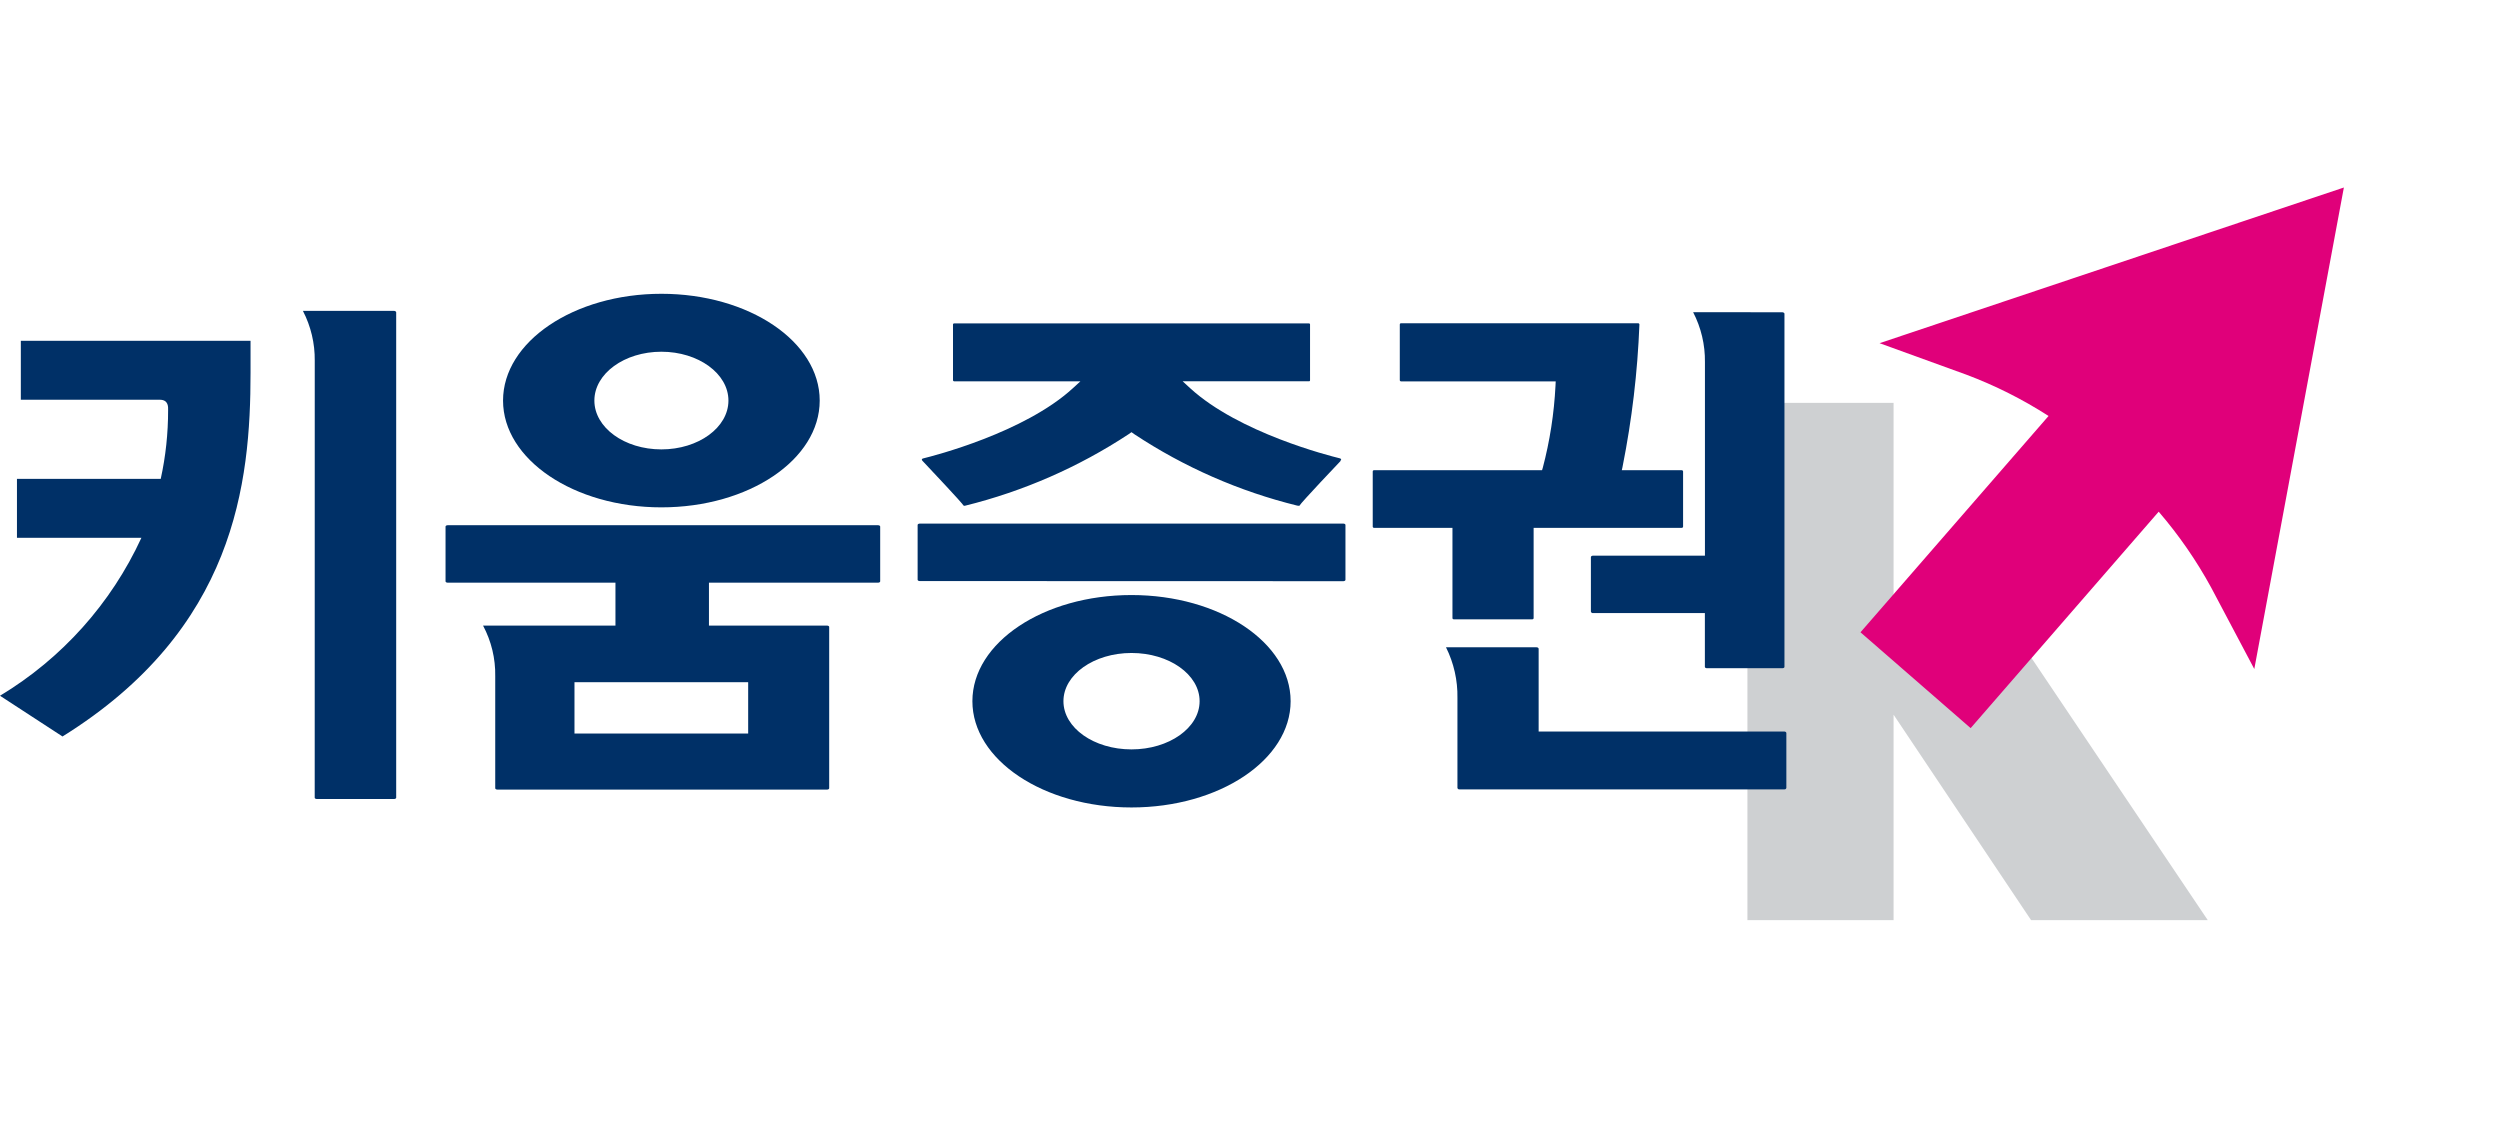 <svg width="120" height="54" viewBox="0 0 120 54" fill="none" xmlns="http://www.w3.org/2000/svg">
<path d="M83.876 19.336V44.167H90.892V34.306L97.492 44.167H105.973L97.213 31.139H90.892V19.339L83.876 19.336Z" fill="#CED0D2"/>
<path d="M112.506 9L108.206 32.112L106.135 28.2C105.426 26.902 104.582 25.682 103.617 24.561L94.591 34.95L89.303 30.35L98.33 19.967C97.086 19.166 95.761 18.501 94.377 17.981L90.219 16.473L112.506 9Z" fill="#E0007A"/>
<path d="M15.108 17.317C15.118 16.484 14.923 15.662 14.54 14.922H18.917C18.97 14.922 19.017 14.961 19.017 14.992V38.292C19.017 38.32 18.976 38.352 18.917 38.352H15.206C15.147 38.352 15.106 38.32 15.106 38.292L15.108 17.317Z" fill="#003067"/>
<path d="M1 16.359V19.187H7.664C8.102 19.187 8.069 19.552 8.069 19.687C8.071 20.797 7.953 21.904 7.715 22.987H0.814V25.816H6.787C5.336 28.966 2.971 31.607 0 33.396L3 35.351C11.29 30.196 12.026 23.185 12.026 17.887V16.359H1Z" fill="#003067"/>
<path d="M42.149 25.211H21.486C21.427 25.211 21.386 25.244 21.386 25.274V27.906C21.386 27.935 21.428 27.968 21.486 27.968H29.542V30.029H23.187C23.585 30.776 23.786 31.611 23.771 32.457V37.834C23.771 37.871 23.818 37.9 23.871 37.9H39.701C39.758 37.9 39.801 37.871 39.801 37.834V30.092C39.801 30.057 39.753 30.029 39.701 30.029H34.03V27.968H42.149C42.203 27.968 42.249 27.939 42.249 27.906V25.274C42.249 25.24 42.203 25.211 42.149 25.211ZM35.912 35.211H27.575V32.746H35.912V35.211Z" fill="#003067"/>
<path d="M67.19 18.248V15.572C67.19 15.564 67.192 15.556 67.196 15.549C67.199 15.542 67.204 15.536 67.21 15.53C67.216 15.525 67.223 15.521 67.23 15.519C67.238 15.516 67.246 15.515 67.254 15.516H78.627C78.643 15.515 78.659 15.521 78.671 15.531C78.683 15.542 78.691 15.557 78.692 15.574C78.603 17.864 78.333 20.143 77.885 22.391L77.878 22.429L77.846 22.57H80.722C80.738 22.569 80.754 22.575 80.766 22.586C80.778 22.597 80.786 22.612 80.788 22.628V25.281C80.786 25.297 80.778 25.311 80.766 25.322C80.753 25.332 80.738 25.337 80.722 25.337H73.614V29.671C73.613 29.679 73.611 29.686 73.608 29.694C73.604 29.701 73.599 29.707 73.593 29.712C73.587 29.718 73.58 29.722 73.572 29.724C73.565 29.727 73.557 29.727 73.549 29.727H69.784C69.776 29.727 69.767 29.727 69.76 29.724C69.752 29.722 69.745 29.718 69.739 29.712C69.733 29.707 69.728 29.701 69.724 29.694C69.721 29.687 69.718 29.679 69.718 29.671V25.337H65.956C65.94 25.338 65.924 25.332 65.912 25.322C65.9 25.311 65.892 25.297 65.891 25.281V22.628C65.892 22.611 65.899 22.596 65.911 22.585C65.923 22.575 65.939 22.569 65.956 22.57H74.018L74.053 22.456C74.393 21.167 74.597 19.845 74.664 18.514L74.674 18.307H67.254C67.237 18.307 67.222 18.301 67.21 18.29C67.198 18.279 67.19 18.264 67.19 18.248Z" fill="#003067"/>
<path d="M69.957 37.82V33.5C69.972 32.658 69.784 31.824 69.408 31.07H73.755C73.809 31.07 73.855 31.101 73.855 31.144V35.113H85.645C85.697 35.113 85.745 35.146 85.745 35.185V37.815C85.744 37.827 85.74 37.838 85.734 37.848C85.728 37.858 85.72 37.867 85.711 37.874C85.702 37.881 85.691 37.886 85.68 37.889C85.668 37.892 85.657 37.892 85.645 37.89H70.055C70.032 37.894 70.008 37.887 69.99 37.873C69.971 37.859 69.959 37.838 69.955 37.815" fill="#003067"/>
<path d="M85.554 14.989C85.606 14.989 85.654 15.027 85.654 15.058V32.015C85.654 32.043 85.613 32.075 85.554 32.075H81.934C81.877 32.075 81.834 32.043 81.834 32.015V29.427H76.463C76.44 29.431 76.417 29.425 76.398 29.411C76.379 29.397 76.367 29.376 76.363 29.353V26.742C76.363 26.704 76.407 26.672 76.463 26.672H81.837V17.384C81.848 16.55 81.653 15.726 81.27 14.984L85.554 14.989Z" fill="#003067"/>
<path d="M39.346 19.228C39.346 22.058 35.947 24.353 31.747 24.353C27.547 24.353 24.146 22.053 24.146 19.228C24.146 16.403 27.547 14.102 31.747 14.102C35.947 14.102 39.346 16.396 39.346 19.228ZM31.747 16.883C29.97 16.883 28.53 17.933 28.53 19.228C28.53 20.523 29.97 21.571 31.747 21.571C33.523 21.571 34.965 20.522 34.965 19.228C34.965 17.934 33.523 16.883 31.747 16.883Z" fill="#003067"/>
<path d="M45.744 18.255V15.572C45.745 15.558 45.751 15.546 45.761 15.537C45.771 15.528 45.784 15.523 45.797 15.524H62.831C62.844 15.523 62.857 15.528 62.866 15.537C62.876 15.546 62.882 15.558 62.882 15.572V18.255C62.882 18.261 62.88 18.267 62.878 18.273C62.875 18.279 62.871 18.285 62.867 18.289C62.862 18.294 62.856 18.297 62.85 18.299C62.844 18.302 62.838 18.303 62.831 18.302H56.768L57.128 18.634C59.469 20.777 63.813 21.878 64.302 21.997C64.331 22.004 64.358 22.019 64.379 22.04L64.336 22.14C64.329 22.145 62.456 24.117 62.368 24.28C62.335 24.279 62.301 24.275 62.268 24.27C59.485 23.584 56.841 22.425 54.45 20.843L54.311 20.744L54.171 20.843C51.771 22.423 49.119 23.583 46.329 24.273C46.268 24.284 46.264 24.282 46.229 24.241C46.215 24.215 46.16 24.116 44.259 22.099C44.272 22.114 44.246 22.046 44.246 22.046C44.246 22.03 44.289 22.009 44.32 22.002C44.808 21.883 49.166 20.77 51.495 18.637L51.858 18.305H45.8C45.787 18.305 45.774 18.3 45.764 18.291C45.754 18.282 45.748 18.27 45.747 18.256" fill="#003067"/>
<path d="M64.482 27.897C64.534 27.897 64.582 27.868 64.582 27.835V25.197C64.582 25.162 64.537 25.133 64.482 25.133H44.146C44.087 25.133 44.046 25.167 44.046 25.197V27.829C44.046 27.858 44.086 27.891 44.146 27.891L64.482 27.897Z" fill="#003067"/>
<path d="M61.95 33.657C61.95 36.472 58.531 38.758 54.312 38.758C50.093 38.758 46.675 36.477 46.675 33.657C46.675 30.838 50.095 28.562 54.312 28.562C58.529 28.562 61.95 30.843 61.95 33.657ZM54.312 31.343C52.512 31.343 51.045 32.379 51.045 33.657C51.045 34.937 52.508 35.971 54.312 35.971C56.116 35.971 57.581 34.935 57.581 33.657C57.581 32.38 56.118 31.343 54.312 31.343Z" fill="#003067"/>
</svg>
